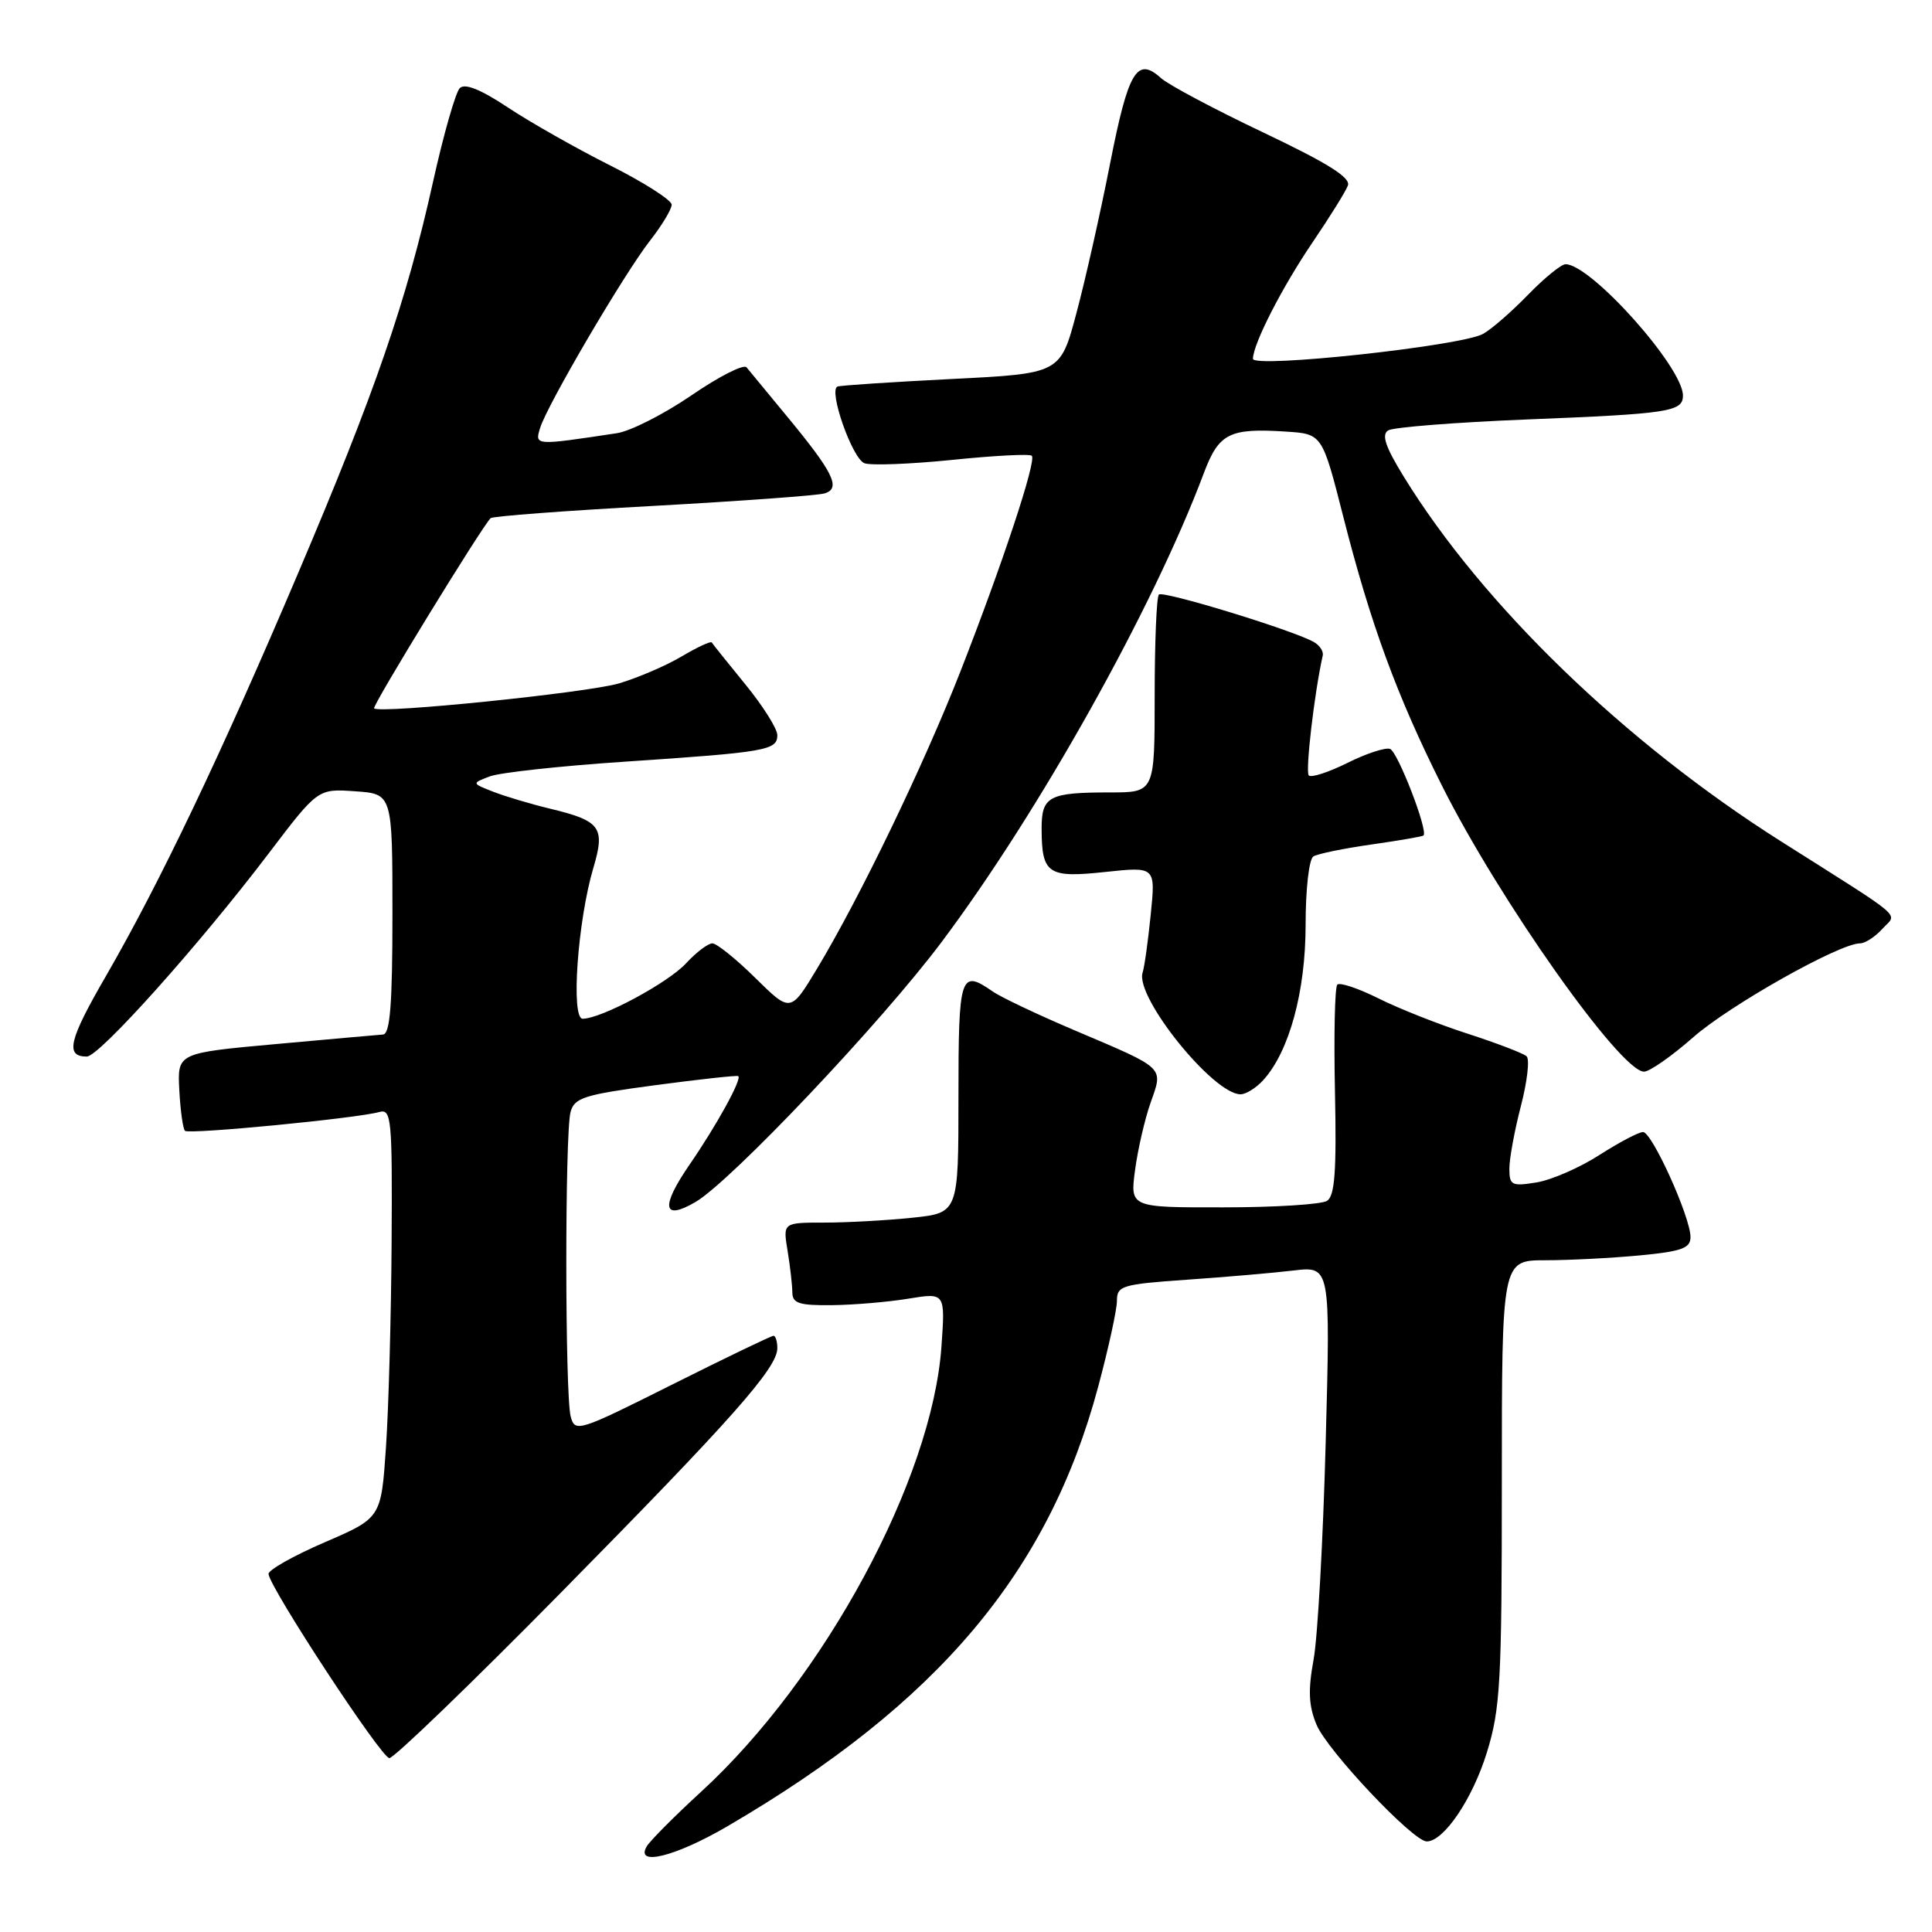 <?xml version="1.0" encoding="UTF-8" standalone="no"?>
<!DOCTYPE svg PUBLIC "-//W3C//DTD SVG 1.1//EN" "http://www.w3.org/Graphics/SVG/1.1/DTD/svg11.dtd" >
<svg xmlns="http://www.w3.org/2000/svg" xmlns:xlink="http://www.w3.org/1999/xlink" version="1.1" viewBox="0 0 256 256">
 <g >
 <path fill="currentColor"
d=" M 96.44 241.96 C 124.31 225.67 138.93 208.33 145.52 183.73 C 146.88 178.65 148.00 173.54 148.00 172.36 C 148.00 170.37 148.66 170.17 157.25 169.57 C 162.34 169.22 168.70 168.67 171.39 168.35 C 176.29 167.77 176.29 167.77 175.66 191.14 C 175.32 203.99 174.60 216.92 174.06 219.88 C 173.31 223.98 173.40 226.03 174.45 228.54 C 175.89 231.98 187.24 244.00 189.05 244.00 C 191.31 244.00 195.11 238.38 197.01 232.24 C 198.81 226.42 199.00 222.93 199.00 196.39 C 199.00 167.00 199.00 167.00 204.75 166.99 C 207.91 166.99 213.54 166.70 217.25 166.35 C 222.83 165.82 224.00 165.40 224.00 163.92 C 224.00 161.27 218.90 150.00 217.71 150.00 C 217.14 150.00 214.54 151.37 211.92 153.05 C 209.31 154.73 205.56 156.36 203.59 156.68 C 200.30 157.21 200.00 157.06 200.00 154.84 C 200.00 153.51 200.69 149.77 201.53 146.54 C 202.37 143.31 202.71 140.34 202.28 139.96 C 201.85 139.57 198.35 138.23 194.50 136.98 C 190.65 135.74 185.32 133.63 182.65 132.29 C 179.98 130.96 177.53 130.14 177.20 130.47 C 176.87 130.80 176.73 137.19 176.89 144.67 C 177.11 155.19 176.87 158.46 175.84 159.12 C 175.10 159.59 168.93 159.98 162.12 159.98 C 149.74 160.00 149.74 160.00 150.40 155.05 C 150.76 152.32 151.69 148.30 152.46 146.11 C 154.15 141.33 154.50 141.67 142.50 136.57 C 137.55 134.47 132.61 132.13 131.53 131.37 C 127.24 128.39 127.00 129.14 127.00 145.36 C 127.00 160.72 127.00 160.72 120.85 161.36 C 117.47 161.71 112.24 162.00 109.22 162.00 C 103.74 162.00 103.74 162.00 104.36 165.75 C 104.70 167.81 104.98 170.29 104.99 171.25 C 105.00 172.70 105.90 172.99 110.25 172.94 C 113.14 172.91 117.69 172.52 120.37 172.08 C 125.25 171.28 125.25 171.28 124.75 178.39 C 123.53 195.96 109.27 222.39 92.92 237.40 C 89.39 240.64 86.14 243.90 85.70 244.65 C 84.10 247.36 89.52 246.01 96.44 241.96 Z  M 74.11 211.25 C 97.04 187.99 103.00 181.26 103.00 178.65 C 103.00 177.74 102.77 177.00 102.49 177.00 C 102.20 177.00 96.18 179.90 89.09 183.45 C 76.64 189.69 76.19 189.84 75.62 187.70 C 74.86 184.87 74.84 150.18 75.60 147.35 C 76.11 145.45 77.40 145.05 86.84 143.79 C 92.70 143.01 97.65 142.47 97.82 142.59 C 98.35 142.95 94.96 149.11 91.35 154.35 C 87.51 159.94 87.81 161.81 92.16 159.27 C 96.87 156.51 116.73 135.54 124.74 124.86 C 137.67 107.62 152.79 80.60 159.50 62.73 C 161.50 57.40 162.88 56.70 170.42 57.19 C 175.20 57.50 175.20 57.50 178.00 68.50 C 181.60 82.65 185.09 92.18 191.04 104.05 C 198.62 119.20 214.72 141.99 217.84 142.00 C 218.57 142.00 221.50 139.96 224.34 137.46 C 229.18 133.20 243.74 125.00 246.46 125.00 C 247.14 125.00 248.47 124.13 249.43 123.07 C 251.39 120.91 252.85 122.16 236.00 111.49 C 215.32 98.40 196.47 80.18 186.00 63.15 C 183.57 59.20 183.03 57.60 183.94 57.03 C 184.62 56.61 192.90 55.96 202.34 55.58 C 221.19 54.83 223.00 54.55 223.00 52.41 C 223.00 48.66 210.82 35.03 207.45 35.01 C 206.88 35.00 204.63 36.84 202.45 39.08 C 200.28 41.32 197.60 43.65 196.50 44.25 C 193.55 45.86 165.99 48.83 166.02 47.54 C 166.06 45.52 169.90 38.03 173.95 32.07 C 176.20 28.75 178.30 25.39 178.60 24.59 C 179.01 23.54 175.96 21.63 167.38 17.55 C 160.90 14.47 154.81 11.23 153.84 10.35 C 150.66 7.47 149.51 9.38 147.10 21.63 C 145.82 28.16 143.81 37.10 142.63 41.50 C 140.50 49.50 140.50 49.50 126.08 50.22 C 118.16 50.62 111.35 51.07 110.97 51.22 C 109.74 51.71 112.93 60.76 114.54 61.38 C 115.39 61.70 120.62 61.50 126.16 60.94 C 131.70 60.37 136.45 60.12 136.72 60.39 C 137.37 61.03 132.83 74.74 127.25 89.00 C 122.40 101.38 113.94 118.93 108.27 128.34 C 104.75 134.18 104.75 134.18 100.09 129.59 C 97.53 127.06 94.96 125.00 94.39 125.00 C 93.82 125.00 92.26 126.18 90.92 127.63 C 88.52 130.24 79.70 134.97 77.21 134.99 C 75.62 135.00 76.54 122.02 78.62 115.01 C 80.22 109.61 79.60 108.77 72.83 107.14 C 70.26 106.52 66.89 105.51 65.33 104.90 C 62.50 103.79 62.50 103.79 64.89 102.88 C 66.21 102.37 74.31 101.49 82.89 100.92 C 101.55 99.67 103.00 99.42 103.00 97.41 C 103.00 96.56 101.09 93.53 98.76 90.68 C 96.43 87.83 94.43 85.33 94.31 85.13 C 94.18 84.92 92.38 85.76 90.29 87.00 C 88.21 88.23 84.47 89.83 82.00 90.56 C 77.69 91.81 50.23 94.61 49.57 93.86 C 49.29 93.54 63.80 69.86 65.01 68.66 C 65.28 68.40 74.95 67.67 86.50 67.04 C 98.05 66.40 108.29 65.66 109.25 65.38 C 111.48 64.72 110.46 62.63 104.14 55.00 C 101.64 51.98 99.29 49.13 98.92 48.67 C 98.55 48.22 95.27 49.88 91.63 52.38 C 87.99 54.87 83.54 57.13 81.75 57.40 C 70.82 59.05 70.85 59.06 71.57 56.70 C 72.51 53.64 82.70 36.27 86.15 31.86 C 87.72 29.85 89.00 27.72 89.00 27.12 C 89.00 26.52 85.34 24.18 80.87 21.93 C 76.39 19.68 70.30 16.23 67.33 14.26 C 63.70 11.85 61.60 11.00 60.92 11.68 C 60.37 12.23 58.77 17.82 57.38 24.09 C 53.89 39.83 49.67 52.06 39.48 76.00 C 29.26 100.04 21.13 117.06 14.05 129.31 C 9.11 137.83 8.60 140.00 11.50 140.00 C 13.15 140.00 26.39 125.21 35.59 113.10 C 42.12 104.50 42.12 104.50 47.06 104.85 C 52.00 105.19 52.00 105.19 52.00 121.10 C 52.00 133.11 51.69 137.02 50.75 137.08 C 50.06 137.13 43.65 137.70 36.50 138.35 C 23.50 139.53 23.50 139.53 23.76 144.44 C 23.90 147.14 24.24 149.57 24.51 149.84 C 25.01 150.34 47.18 148.20 50.25 147.35 C 51.87 146.90 51.99 148.17 51.89 164.68 C 51.83 174.48 51.49 186.69 51.14 191.82 C 50.50 201.14 50.50 201.14 43.00 204.37 C 38.88 206.15 35.54 208.04 35.58 208.56 C 35.74 210.39 50.51 232.92 51.59 232.96 C 52.18 232.98 62.32 223.21 74.11 211.25 Z  M 167.40 143.11 C 170.84 139.31 173.00 131.37 173.00 122.55 C 173.00 117.82 173.45 113.84 174.03 113.48 C 174.60 113.13 178.06 112.42 181.72 111.90 C 185.38 111.38 188.49 110.84 188.62 110.71 C 189.26 110.07 185.19 99.56 184.18 99.23 C 183.55 99.02 181.00 99.86 178.52 101.10 C 176.04 102.33 173.75 103.08 173.42 102.75 C 172.94 102.28 174.16 91.80 175.27 86.86 C 175.40 86.28 174.82 85.45 174.00 85.02 C 170.92 83.37 154.09 78.24 153.56 78.78 C 153.25 79.08 153.00 85.11 153.00 92.17 C 153.00 105.00 153.00 105.00 147.08 105.00 C 138.95 105.00 138.00 105.51 138.02 109.86 C 138.04 115.80 138.86 116.36 146.45 115.54 C 153.12 114.83 153.12 114.83 152.48 121.16 C 152.13 124.65 151.65 128.12 151.40 128.88 C 150.38 132.10 160.76 145.00 164.38 145.00 C 165.10 145.00 166.46 144.15 167.40 143.11 Z "/>
</g>
</svg>